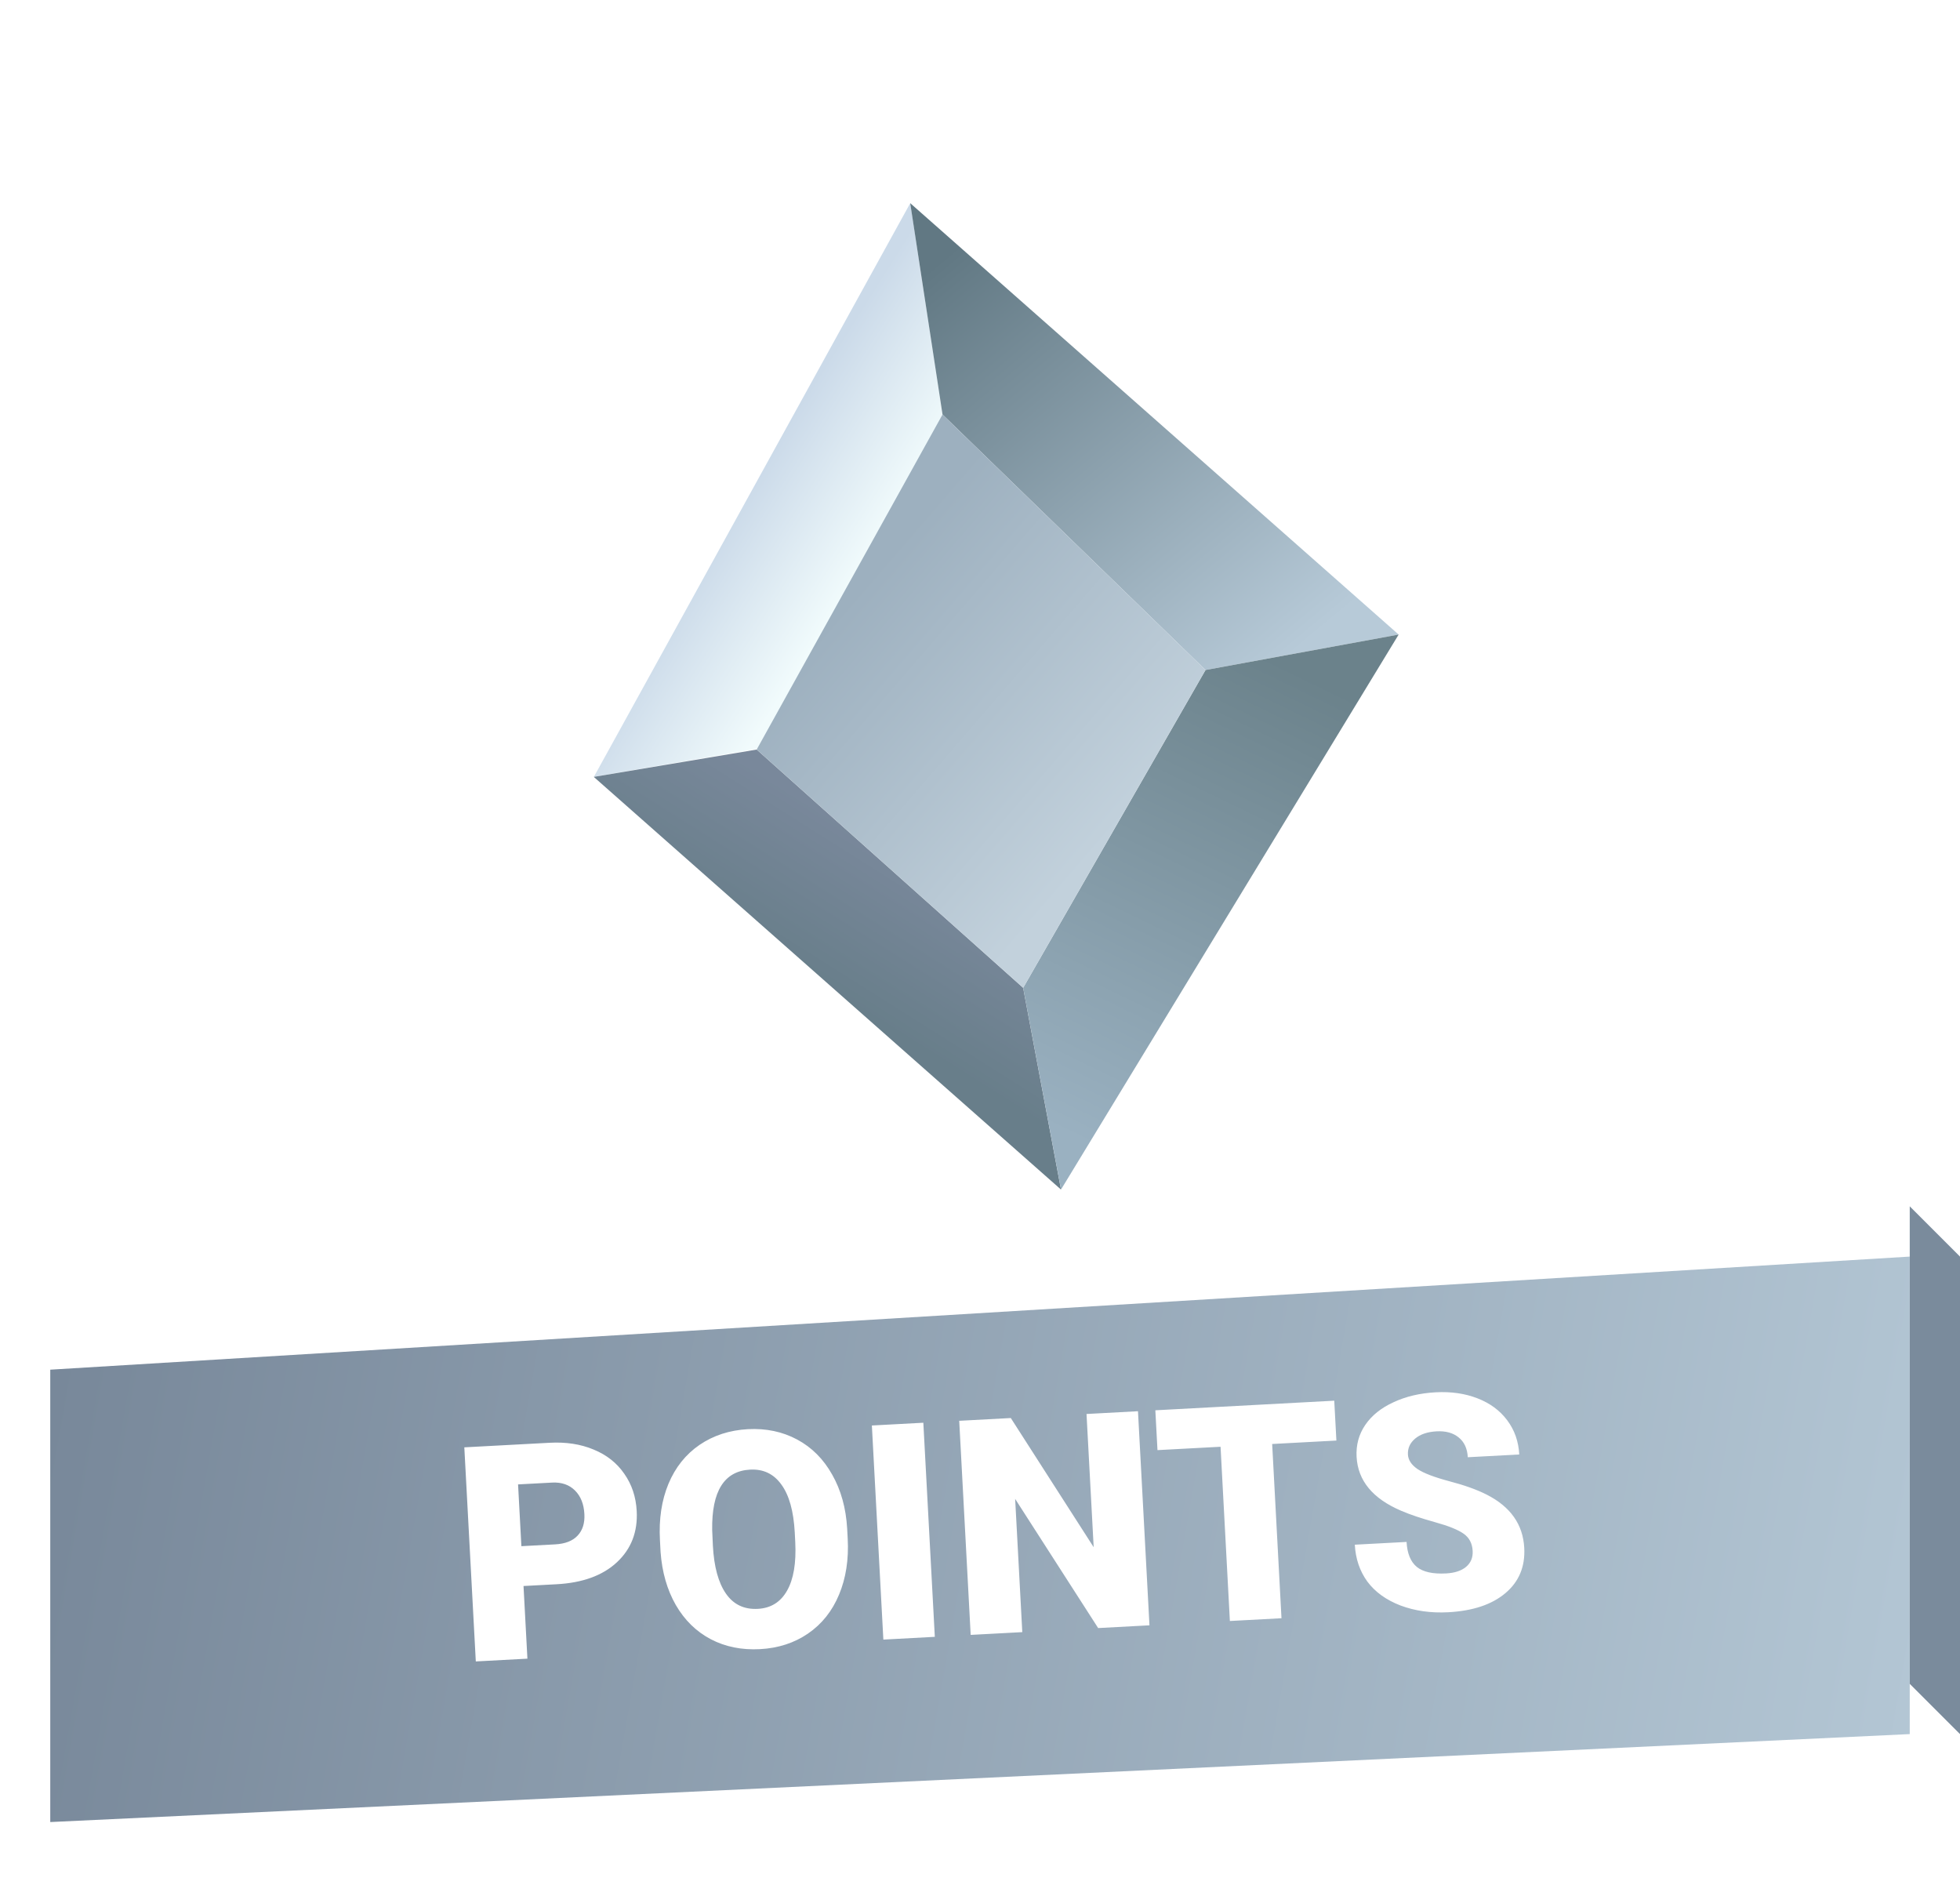 <svg width="78" height="75" viewBox="0 0 78 75" fill="none" xmlns="http://www.w3.org/2000/svg">
<g filter="url(#filter0_d)">
<path d="M36.225 4.083L37.511 12.494L30.416 25.744L23.633 26.913L36.225 4.083Z" fill="url(#paint0_linear)"/>
<path d="M42.223 43.333L40.717 35.305L30.113 25.825L23.63 26.913L42.223 43.333Z" fill="url(#paint1_linear)"/>
<path d="M37.509 12.494L36.223 4.084L55.66 21.249L47.974 22.66L37.509 12.494Z" fill="url(#paint2_linear)"/>
<path d="M47.974 22.66L40.718 35.305L42.224 43.332L55.661 21.249L47.974 22.66Z" fill="url(#paint3_linear)"/>
<path d="M37.508 12.494L30.113 25.825L40.717 35.305L47.974 22.66L37.508 12.494Z" fill="url(#paint4_linear)"/>
</g>
<g filter="url(#filter1_d)">
<path d="M76 67L2 70.5V52.5L76 48V67Z" fill="url(#paint5_linear)"/>
</g>
<path d="M78 69L76 67V48L78 50V69Z" fill="#7A8B9C"/>
<g filter="url(#filter2_d)">
<path d="M20.834 62.108L20.989 64.999L18.935 65.109L18.478 56.59L21.878 56.408C22.529 56.373 23.111 56.463 23.623 56.678C24.139 56.889 24.546 57.209 24.842 57.639C25.143 58.065 25.308 58.559 25.338 59.121C25.383 59.952 25.12 60.633 24.55 61.164C23.984 61.691 23.182 61.983 22.144 62.038L20.834 62.108ZM20.749 60.523L22.094 60.451C22.492 60.429 22.789 60.314 22.985 60.104C23.185 59.893 23.276 59.607 23.256 59.244C23.235 58.846 23.11 58.534 22.883 58.308C22.656 58.081 22.357 57.976 21.986 57.992L20.617 58.065L20.749 60.523ZM33.735 60.22C33.78 61.051 33.665 61.794 33.391 62.45C33.118 63.107 32.705 63.624 32.154 64.001C31.607 64.375 30.971 64.581 30.245 64.62C29.52 64.659 28.867 64.528 28.288 64.226C27.708 63.921 27.244 63.467 26.894 62.863C26.549 62.26 26.347 61.557 26.288 60.754L26.263 60.274C26.218 59.439 26.331 58.696 26.601 58.044C26.875 57.388 27.287 56.871 27.838 56.493C28.393 56.115 29.035 55.907 29.764 55.867C30.486 55.829 31.139 55.966 31.723 56.279C32.307 56.592 32.772 57.058 33.118 57.677C33.468 58.292 33.667 59.009 33.714 59.828L33.735 60.22ZM31.628 59.975C31.582 59.128 31.405 58.494 31.097 58.073C30.793 57.647 30.377 57.448 29.851 57.477C28.821 57.532 28.318 58.333 28.342 59.881L28.37 60.507C28.415 61.342 28.588 61.976 28.889 62.41C29.19 62.844 29.613 63.046 30.159 63.017C30.678 62.989 31.066 62.747 31.323 62.291C31.581 61.836 31.689 61.194 31.648 60.367L31.628 59.975ZM37.202 64.13L35.154 64.24L34.697 55.721L36.745 55.611L37.202 64.13ZM45.744 63.672L43.702 63.781L40.399 58.642L40.683 63.943L38.629 64.053L38.173 55.534L40.226 55.424L43.524 60.564L43.239 55.263L45.287 55.153L45.744 63.672ZM53.183 56.32L50.627 56.457L50.998 63.39L48.944 63.5L48.573 56.567L46.063 56.701L45.978 55.116L53.098 54.734L53.183 56.32ZM58.606 60.712C58.59 60.411 58.47 60.183 58.246 60.027C58.027 59.87 57.645 59.717 57.101 59.566C56.557 59.415 56.111 59.265 55.763 59.115C54.63 58.632 54.038 57.917 53.987 56.969C53.962 56.497 54.076 56.074 54.33 55.701C54.587 55.323 54.962 55.022 55.455 54.796C55.947 54.566 56.507 54.434 57.135 54.4C57.748 54.367 58.301 54.447 58.797 54.64C59.296 54.832 59.691 55.124 59.982 55.515C60.273 55.903 60.432 56.356 60.46 56.874L58.412 56.984C58.393 56.637 58.272 56.374 58.047 56.194C57.826 56.014 57.534 55.934 57.172 55.953C56.805 55.973 56.519 56.071 56.313 56.246C56.111 56.417 56.017 56.627 56.03 56.877C56.042 57.096 56.169 57.288 56.413 57.455C56.656 57.618 57.078 57.779 57.677 57.939C58.276 58.095 58.77 58.272 59.161 58.47C60.11 58.951 60.609 59.657 60.659 60.59C60.699 61.335 60.45 61.935 59.911 62.39C59.372 62.846 58.613 63.099 57.634 63.152C56.943 63.189 56.311 63.099 55.736 62.884C55.164 62.664 54.725 62.347 54.417 61.934C54.113 61.516 53.946 61.026 53.916 60.464L55.976 60.354C56 60.81 56.135 61.141 56.381 61.347C56.63 61.549 57.02 61.636 57.551 61.607C57.89 61.589 58.154 61.502 58.341 61.348C58.532 61.189 58.62 60.977 58.606 60.712Z" fill="white"/>
</g>
<defs>
<filter id="filter0_d" x="14.769" y="0.374" width="49.512" height="54.506" filterUnits="userSpaceOnUse" color-interpolation-filters="sRGB">
<feFlood flood-opacity="0" result="BackgroundImageFix"/>
<feColorMatrix in="SourceAlpha" type="matrix" values="0 0 0 0 0 0 0 0 0 0 0 0 0 0 0 0 0 0 127 0"/>
<feOffset dy="4"/>
<feGaussianBlur stdDeviation="2"/>
<feColorMatrix type="matrix" values="0 0 0 0 0 0 0 0 0 0 0 0 0 0 0 0 0 0 0.25 0"/>
<feBlend mode="normal" in2="BackgroundImageFix" result="effect1_dropShadow"/>
<feBlend mode="normal" in="SourceGraphic" in2="effect1_dropShadow" result="shape"/>
</filter>
<filter id="filter1_d" x="0" y="48" width="78" height="26.5" filterUnits="userSpaceOnUse" color-interpolation-filters="sRGB">
<feFlood flood-opacity="0" result="BackgroundImageFix"/>
<feColorMatrix in="SourceAlpha" type="matrix" values="0 0 0 0 0 0 0 0 0 0 0 0 0 0 0 0 0 0 127 0"/>
<feOffset dy="2"/>
<feGaussianBlur stdDeviation="1"/>
<feColorMatrix type="matrix" values="0 0 0 0 0 0 0 0 0 0 0 0 0 0 0 0 0 0 0.25 0"/>
<feBlend mode="normal" in2="BackgroundImageFix" result="effect1_dropShadow"/>
<feBlend mode="normal" in="SourceGraphic" in2="effect1_dropShadow" result="shape"/>
</filter>
<filter id="filter2_d" x="18.478" y="54.393" width="42.185" height="11.716" filterUnits="userSpaceOnUse" color-interpolation-filters="sRGB">
<feFlood flood-opacity="0" result="BackgroundImageFix"/>
<feColorMatrix in="SourceAlpha" type="matrix" values="0 0 0 0 0 0 0 0 0 0 0 0 0 0 0 0 0 0 127 0"/>
<feOffset dy="1"/>
<feColorMatrix type="matrix" values="0 0 0 0 0.506 0 0 0 0 0.569 0 0 0 0 0.635 0 0 0 1 0"/>
<feBlend mode="normal" in2="BackgroundImageFix" result="effect1_dropShadow"/>
<feBlend mode="normal" in="SourceGraphic" in2="effect1_dropShadow" result="shape"/>
</filter>
<linearGradient id="paint0_linear" x1="29.188" y1="16.345" x2="33.869" y2="19.286" gradientUnits="userSpaceOnUse">
<stop stop-color="#CBDAE9"/>
<stop offset="1" stop-color="#F1FBFC"/>
</linearGradient>
<linearGradient id="paint1_linear" x1="35.403" y1="29.92" x2="32.218" y2="34.965" gradientUnits="userSpaceOnUse">
<stop stop-color="#79889B"/>
<stop offset="1" stop-color="#687E8A"/>
</linearGradient>
<linearGradient id="paint2_linear" x1="37.994" y1="5.879" x2="51.43" y2="22.023" gradientUnits="userSpaceOnUse">
<stop stop-color="#617883"/>
<stop offset="1" stop-color="#B7CAD8"/>
</linearGradient>
<linearGradient id="paint3_linear" x1="51.146" y1="22.459" x2="42.162" y2="41.007" gradientUnits="userSpaceOnUse">
<stop stop-color="#6B828B"/>
<stop offset="1" stop-color="#9AB1C1"/>
</linearGradient>
<linearGradient id="paint4_linear" x1="33.712" y1="19.997" x2="44.28" y2="29.123" gradientUnits="userSpaceOnUse">
<stop stop-color="#9DB0BF"/>
<stop offset="1" stop-color="#C2D1DC"/>
</linearGradient>
<linearGradient id="paint5_linear" x1="76" y1="66.5" x2="2" y2="53.5" gradientUnits="userSpaceOnUse">
<stop stop-color="#B3C6D4"/>
<stop offset="1" stop-color="#78889A"/>
</linearGradient>
</defs>
</svg>
